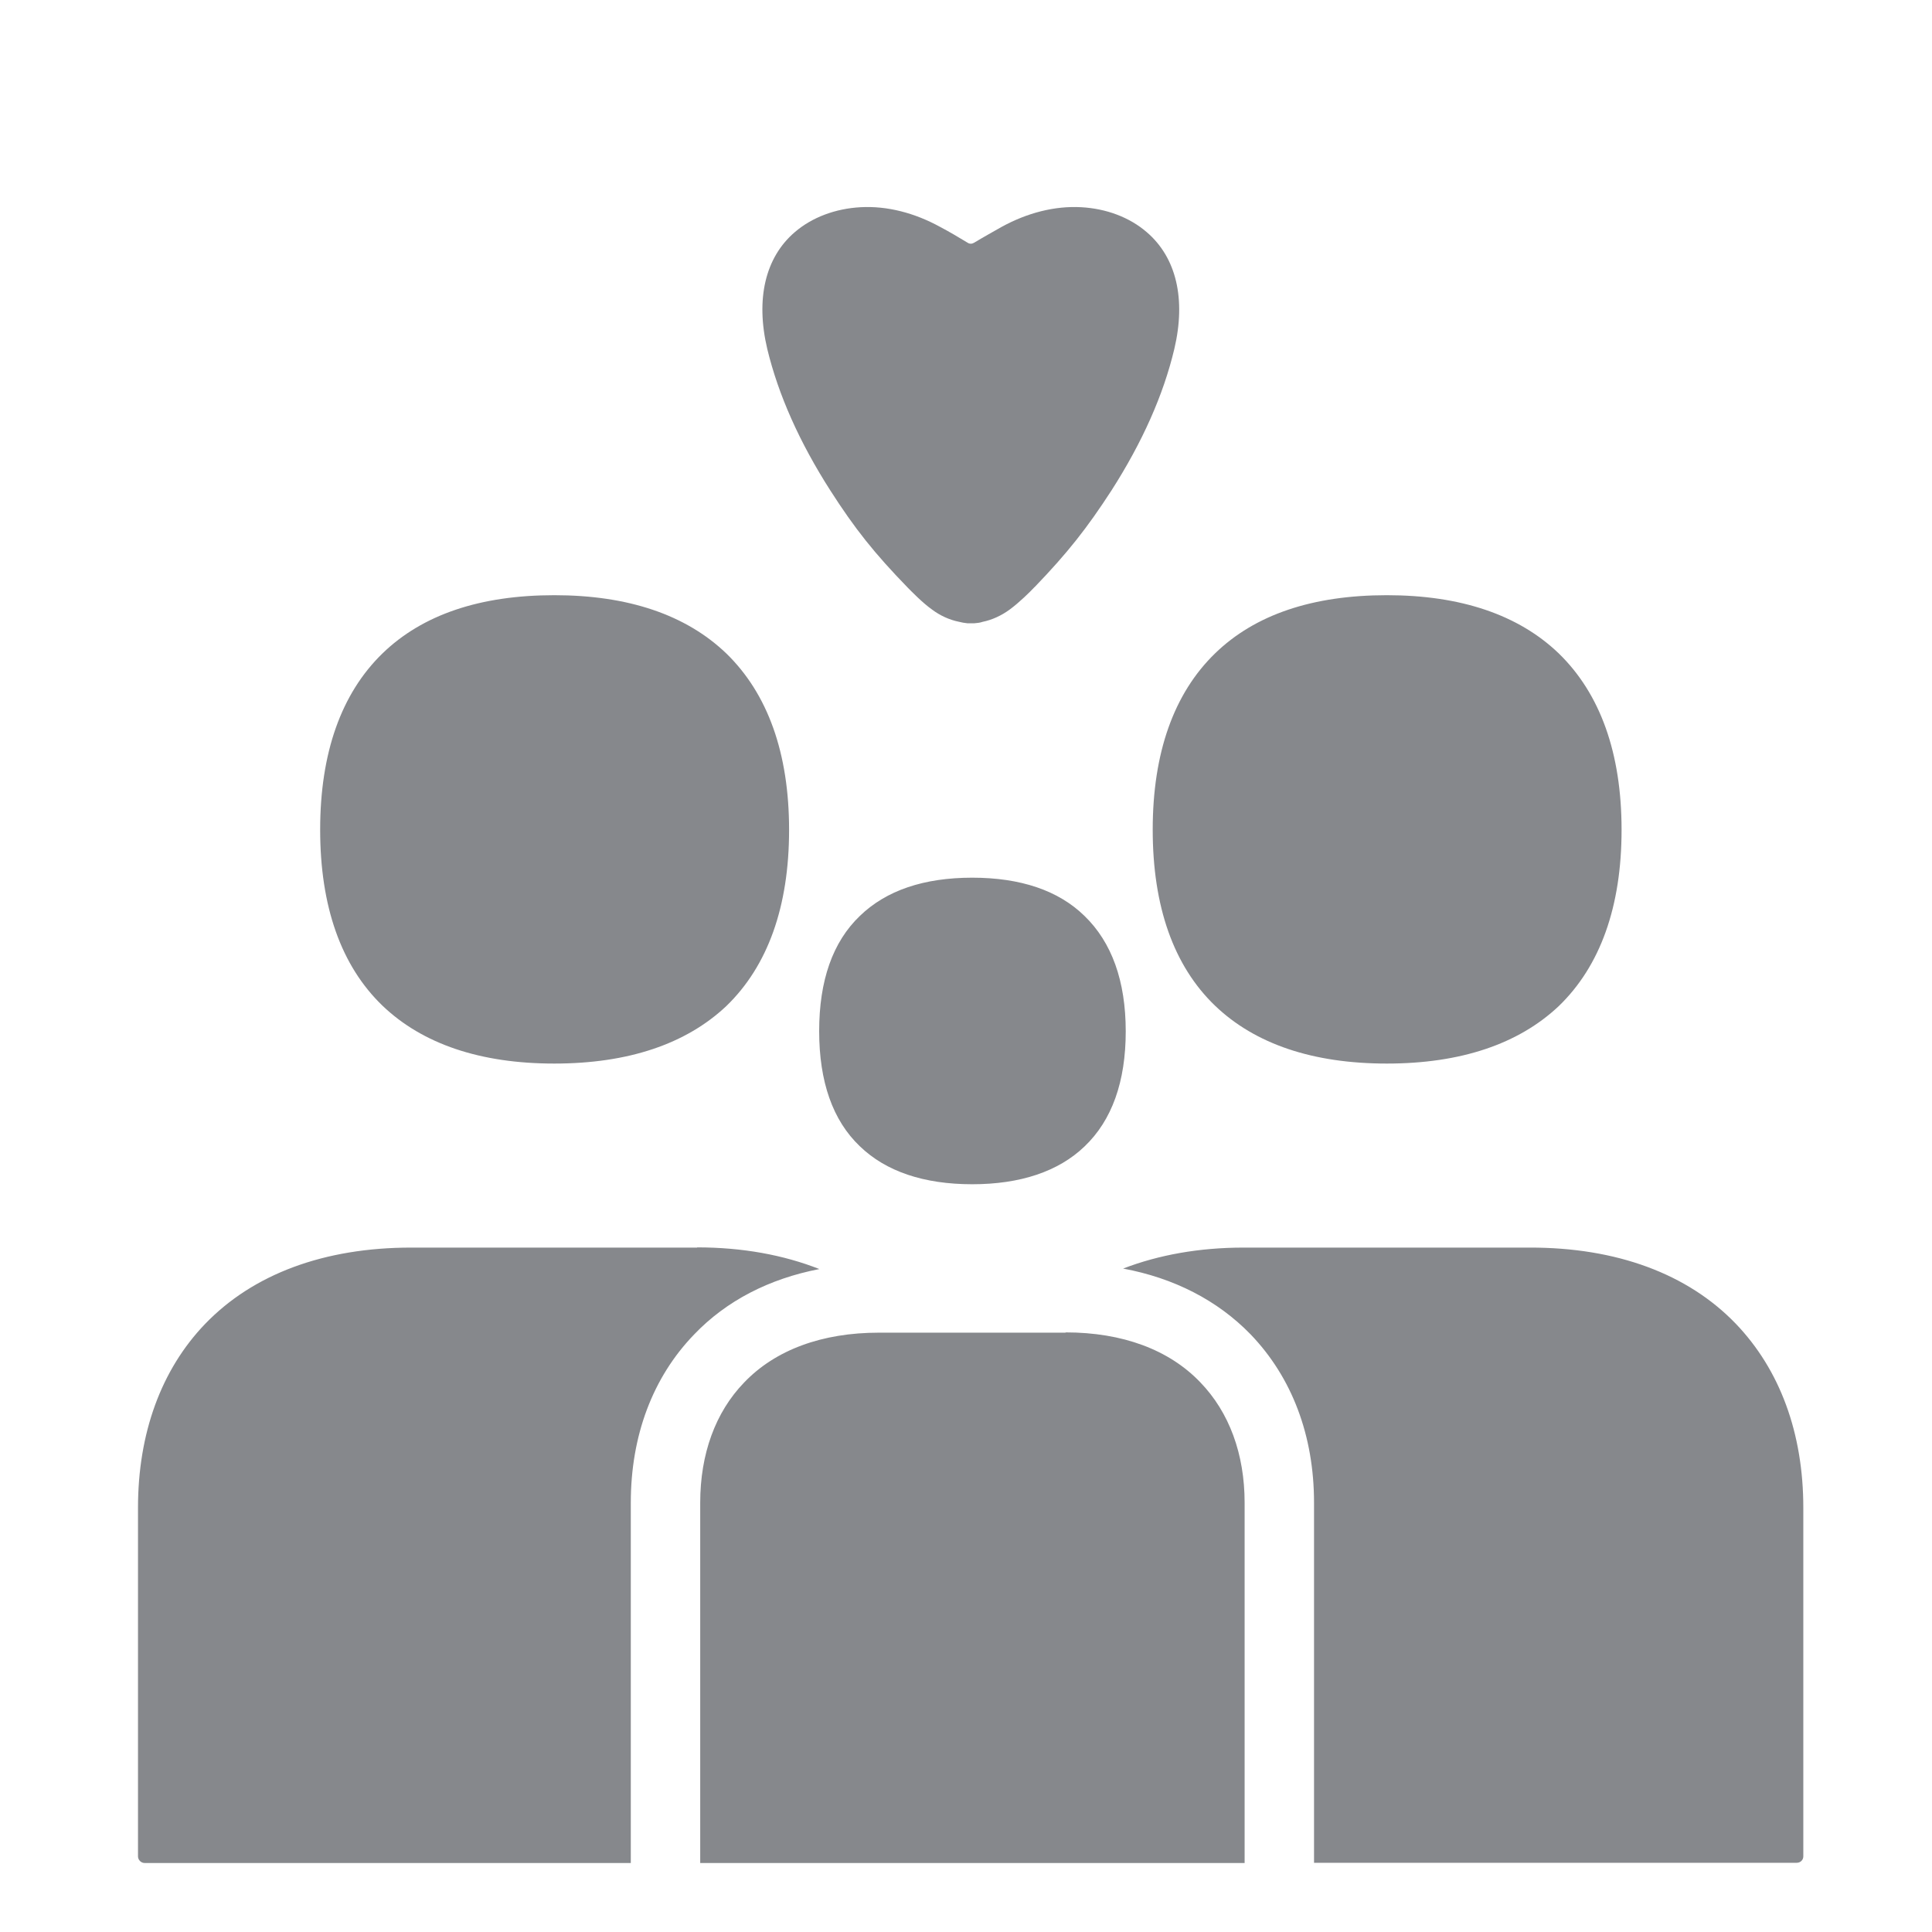 <svg width="28" height="28" viewBox="0 0 28 28" fill="none" xmlns="http://www.w3.org/2000/svg">
<path fill-rule="evenodd" clip-rule="evenodd" d="M12.033 7.107C12.387 7.66 12.672 8.019 13.159 8.52C13.207 8.568 13.369 8.736 13.509 8.835C13.626 8.923 13.764 8.985 13.901 9.012C13.939 9.022 13.98 9.029 14.021 9.033H14.121C14.162 9.029 14.203 9.026 14.241 9.012C14.375 8.985 14.512 8.923 14.632 8.835C14.773 8.732 14.938 8.568 14.982 8.52C14.986 8.517 14.989 8.51 14.996 8.507C15.473 8.012 15.755 7.653 16.109 7.107C16.555 6.41 16.861 5.724 17.019 5.058C17.19 4.334 17.049 3.733 16.62 3.365C16.37 3.149 16.033 3.023 15.669 3.003C15.285 2.982 14.886 3.085 14.515 3.289C14.389 3.361 14.258 3.433 14.117 3.518C14.104 3.525 14.086 3.532 14.073 3.532C14.055 3.532 14.038 3.528 14.024 3.518C13.884 3.433 13.757 3.358 13.626 3.289C13.255 3.085 12.857 2.982 12.473 3.003C12.108 3.023 11.769 3.149 11.518 3.365C11.092 3.73 10.948 4.331 11.12 5.058C11.281 5.724 11.587 6.41 12.033 7.107ZM8.033 15.414C6.962 15.414 6.124 15.131 5.543 14.575C4.943 13.997 4.64 13.137 4.64 12.024C4.64 10.911 4.946 10.05 5.543 9.47C6.124 8.906 6.962 8.626 8.033 8.626C9.104 8.626 9.942 8.91 10.526 9.47C11.127 10.054 11.436 10.914 11.436 12.027C11.436 13.14 11.127 14.001 10.526 14.581C9.942 15.131 9.104 15.414 8.033 15.414ZM20.099 15.414C19.027 15.414 18.189 15.131 17.609 14.575C17.008 13.997 16.706 13.137 16.706 12.024C16.706 10.911 17.012 10.05 17.609 9.47C18.189 8.906 19.027 8.626 20.099 8.626C21.17 8.626 22.008 8.91 22.591 9.47C23.192 10.054 23.501 10.914 23.501 12.027C23.501 13.14 23.192 14.001 22.591 14.581C22.008 15.131 21.17 15.414 20.099 15.414ZM14.09 12.72C14.79 12.72 15.34 12.905 15.717 13.274C16.112 13.656 16.315 14.216 16.315 14.947C16.315 15.674 16.116 16.237 15.717 16.616C15.34 16.978 14.787 17.163 14.09 17.163C13.389 17.163 12.84 16.978 12.462 16.613C12.067 16.237 11.872 15.674 11.872 14.943C11.872 14.213 12.067 13.652 12.462 13.274C12.843 12.905 13.389 12.72 14.09 12.72ZM10.103 18.078C10.759 18.078 11.353 18.187 11.875 18.392C11.151 18.532 10.529 18.849 10.059 19.341C9.458 19.963 9.142 20.809 9.142 21.779V27H2.096C2.045 27 2 26.956 2 26.904V21.851C2 20.772 2.336 19.85 2.972 19.188C3.669 18.464 4.699 18.081 5.959 18.081H10.103V18.078ZM15.443 19.31C16.267 19.31 16.943 19.56 17.396 20.034C17.815 20.468 18.038 21.072 18.038 21.779V27H10.399H10.148V21.779C10.148 21.072 10.368 20.468 10.783 20.038C11.236 19.563 11.913 19.314 12.737 19.314H15.443V19.31ZM25.156 19.184C25.795 19.85 26.135 20.768 26.135 21.851V26.904C26.135 26.956 26.094 26.997 26.039 26.997H19.044V21.779C19.044 20.806 18.725 19.963 18.124 19.338C17.643 18.843 17.012 18.522 16.277 18.385C16.792 18.187 17.379 18.081 18.025 18.081H22.166C23.426 18.078 24.459 18.46 25.156 19.184Z" fill="#86888C"/>
</svg>
